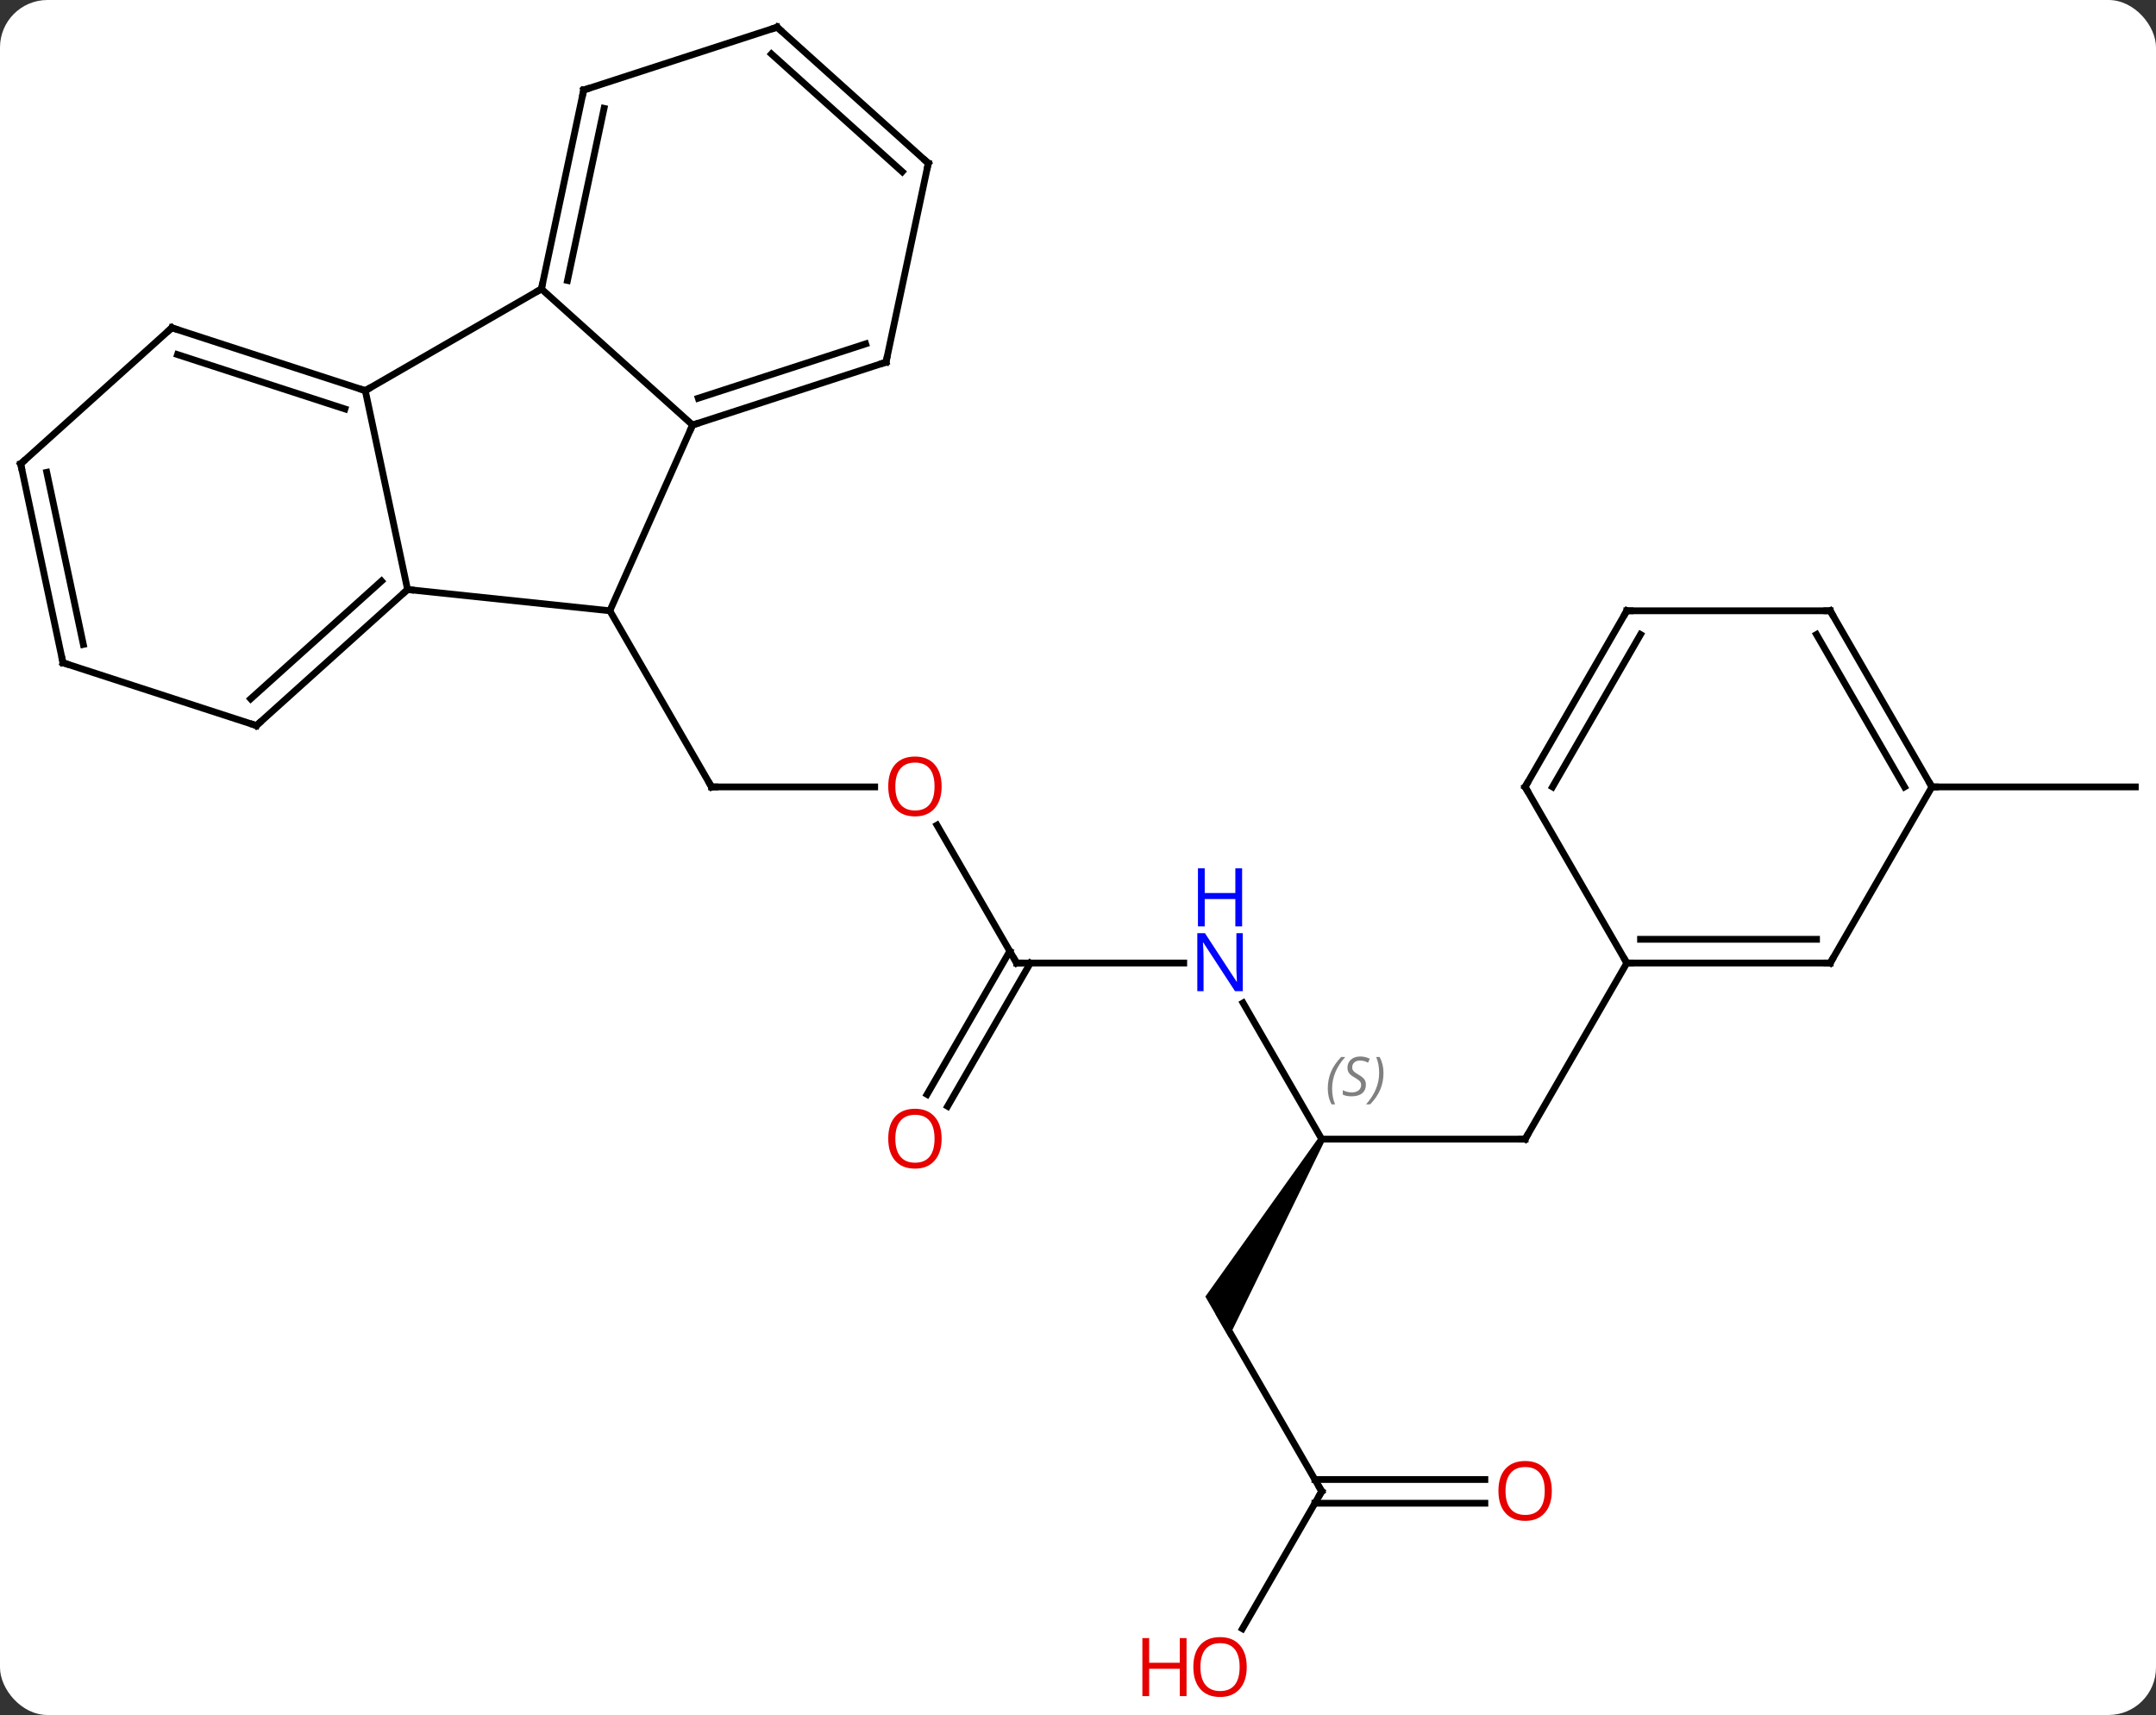 <svg width="318" viewBox="0 0 318 253" style="fill-opacity:1; color-rendering:auto; color-interpolation:auto; text-rendering:auto; stroke:black; stroke-linecap:square; stroke-miterlimit:10; shape-rendering:auto; stroke-opacity:1; fill:black; stroke-dasharray:none; font-weight:normal; stroke-width:1; font-family:'Open Sans'; font-style:normal; stroke-linejoin:miter; font-size:12; stroke-dashoffset:0; image-rendering:auto;" height="253" class="cas-substance-image" xmlns:xlink="http://www.w3.org/1999/xlink" xmlns="http://www.w3.org/2000/svg"><rect x="0" y="0" width="318" height="253" fill="#333333" stroke="none"/><svg class="cas-substance-single-component"><rect y="0" x="0" width="318" stroke="none" ry="7" rx="7" height="253" fill="white" class="cas-substance-group"/><svg y="0" x="0" width="318" viewBox="0 0 318 253" style="fill:black;" height="253" class="cas-substance-single-component-image"><svg><g><g transform="translate(159,125)" style="text-rendering:geometricPrecision; color-rendering:optimizeQuality; color-interpolation:linearRGB; stroke-linecap:butt; image-rendering:optimizeQuality;"><line y2="-8.913" y1="-8.913" x2="-29.988" x1="-54.051" style="fill:none;"/><line y2="-34.896" y1="-8.913" x2="-69.051" x1="-54.051" style="fill:none;"/><line y2="17.067" y1="-3.277" x2="-9.051" x1="-20.797" style="fill:none;"/><line y2="17.067" y1="17.067" x2="15.597" x1="-9.051" style="fill:none;"/><line y2="36.45" y1="15.317" x2="-22.263" x1="-10.061" style="fill:none;"/><line y2="38.2" y1="17.067" x2="-19.232" x1="-7.03" style="fill:none;"/><line y2="43.047" y1="22.955" x2="35.949" x1="24.349" style="fill:none;"/><line y2="43.047" y1="43.047" x2="65.949" x1="35.949" style="fill:none;"/><path style="stroke:none;" d="M35.516 42.797 L36.382 43.297 L22.248 72.277 L18.784 66.277 Z"/><line y2="17.067" y1="43.047" x2="80.949" x1="65.949" style="fill:none;"/><line y2="95.01" y1="69.027" x2="35.949" x1="20.949" style="fill:none;"/><line y2="115.268" y1="95.01" x2="24.253" x1="35.949" style="fill:none;"/><line y2="96.76" y1="96.76" x2="60.011" x1="34.939" style="fill:none;"/><line y2="93.26" y1="93.26" x2="60.011" x1="34.939" style="fill:none;"/><line y2="-8.913" y1="-8.913" x2="125.949" x1="155.949" style="fill:none;"/><line y2="-38.031" y1="-34.896" x2="-98.886" x1="-69.051" style="fill:none;"/><line y2="-62.301" y1="-34.896" x2="-56.847" x1="-69.051" style="fill:none;"/><line y2="-67.374" y1="-38.031" x2="-105.123" x1="-98.886" style="fill:none;"/><line y2="-17.958" y1="-38.031" x2="-121.182" x1="-98.886" style="fill:none;"/><line y2="-21.911" y1="-39.28" x2="-122.022" x1="-102.73" style="fill:none;"/><line y2="-82.374" y1="-62.301" x2="-79.143" x1="-56.847" style="fill:none;"/><line y2="-71.571" y1="-62.301" x2="-28.317" x1="-56.847" style="fill:none;"/><line y2="-74.275" y1="-66.254" x2="-31.32" x1="-56.007" style="fill:none;"/><line y2="-82.374" y1="-67.374" x2="-79.143" x1="-105.123" style="fill:none;"/><line y2="-76.644" y1="-67.374" x2="-133.656" x1="-105.123" style="fill:none;"/><line y2="-72.691" y1="-64.67" x2="-132.816" x1="-108.126" style="fill:none;"/><line y2="-27.228" y1="-17.958" x2="-149.712" x1="-121.182" style="fill:none;"/><line y2="-111.72" y1="-82.374" x2="-72.906" x1="-79.143" style="fill:none;"/><line y2="-109.016" y1="-83.623" x2="-69.903" x1="-75.299" style="fill:none;"/><line y2="-100.917" y1="-71.571" x2="-22.08" x1="-28.317" style="fill:none;"/><line y2="-56.571" y1="-76.644" x2="-155.949" x1="-133.656" style="fill:none;"/><line y2="-56.571" y1="-27.228" x2="-155.949" x1="-149.712" style="fill:none;"/><line y2="-55.322" y1="-29.932" x2="-152.105" x1="-146.709" style="fill:none;"/><line y2="-120.99" y1="-111.72" x2="-44.373" x1="-72.906" style="fill:none;"/><line y2="-120.99" y1="-100.917" x2="-44.373" x1="-22.08" style="fill:none;"/><line y2="-117.037" y1="-99.668" x2="-45.213" x1="-25.924" style="fill:none;"/><line y2="17.067" y1="17.067" x2="110.949" x1="80.949" style="fill:none;"/><line y2="13.567" y1="13.567" x2="108.928" x1="82.97" style="fill:none;"/><line y2="-8.913" y1="17.067" x2="65.949" x1="80.949" style="fill:none;"/><line y2="-8.913" y1="17.067" x2="125.949" x1="110.949" style="fill:none;"/><line y2="-34.896" y1="-8.913" x2="80.949" x1="65.949" style="fill:none;"/><line y2="-31.396" y1="-8.913" x2="82.97" x1="69.99" style="fill:none;"/><line y2="-34.896" y1="-8.913" x2="110.949" x1="125.949" style="fill:none;"/><line y2="-31.396" y1="-8.913" x2="108.928" x1="121.907" style="fill:none;"/><line y2="-34.896" y1="-34.896" x2="110.949" x1="80.949" style="fill:none;"/><path style="fill:none; stroke-miterlimit:5;" d="M-53.551 -8.913 L-54.051 -8.913 L-54.301 -9.346"/></g><g transform="translate(159,125)" style="stroke-linecap:butt; fill:rgb(230,0,0); text-rendering:geometricPrecision; color-rendering:optimizeQuality; image-rendering:optimizeQuality; font-family:'Open Sans'; stroke:rgb(230,0,0); color-interpolation:linearRGB; stroke-miterlimit:5;"><path style="stroke:none;" d="M-20.113 -8.983 Q-20.113 -6.921 -21.153 -5.741 Q-22.192 -4.561 -24.035 -4.561 Q-25.926 -4.561 -26.957 -5.726 Q-27.988 -6.89 -27.988 -8.999 Q-27.988 -11.093 -26.957 -12.241 Q-25.926 -13.39 -24.035 -13.39 Q-22.176 -13.39 -21.145 -12.218 Q-20.113 -11.046 -20.113 -8.983 ZM-26.942 -8.983 Q-26.942 -7.249 -26.199 -6.343 Q-25.457 -5.436 -24.035 -5.436 Q-22.613 -5.436 -21.887 -6.335 Q-21.16 -7.233 -21.16 -8.983 Q-21.16 -10.718 -21.887 -11.608 Q-22.613 -12.499 -24.035 -12.499 Q-25.457 -12.499 -26.199 -11.601 Q-26.942 -10.702 -26.942 -8.983 Z"/><path style="fill:none; stroke:black;" d="M-9.301 16.634 L-9.051 17.067 L-8.551 17.067"/><path style="fill:rgb(0,5,255); stroke:none;" d="M24.301 21.223 L23.16 21.223 L18.472 14.036 L18.426 14.036 Q18.519 15.301 18.519 16.348 L18.519 21.223 L17.597 21.223 L17.597 12.661 L18.722 12.661 L23.394 19.817 L23.441 19.817 Q23.441 19.661 23.394 18.801 Q23.347 17.942 23.363 17.567 L23.363 12.661 L24.301 12.661 L24.301 21.223 Z"/><path style="fill:rgb(0,5,255); stroke:none;" d="M24.207 11.661 L23.207 11.661 L23.207 7.63 L18.691 7.63 L18.691 11.661 L17.691 11.661 L17.691 3.098 L18.691 3.098 L18.691 6.739 L23.207 6.739 L23.207 3.098 L24.207 3.098 L24.207 11.661 Z"/><path style="stroke:none;" d="M-20.113 42.977 Q-20.113 45.039 -21.153 46.219 Q-22.192 47.399 -24.035 47.399 Q-25.926 47.399 -26.957 46.234 Q-27.988 45.07 -27.988 42.961 Q-27.988 40.867 -26.957 39.719 Q-25.926 38.57 -24.035 38.57 Q-22.176 38.57 -21.145 39.742 Q-20.113 40.914 -20.113 42.977 ZM-26.942 42.977 Q-26.942 44.711 -26.199 45.617 Q-25.457 46.524 -24.035 46.524 Q-22.613 46.524 -21.887 45.625 Q-21.16 44.727 -21.16 42.977 Q-21.16 41.242 -21.887 40.352 Q-22.613 39.461 -24.035 39.461 Q-25.457 39.461 -26.199 40.359 Q-26.942 41.258 -26.942 42.977 Z"/></g><g transform="translate(159,125)" style="stroke-linecap:butt; font-size:8.4px; fill:gray; text-rendering:geometricPrecision; image-rendering:optimizeQuality; color-rendering:optimizeQuality; font-family:'Open Sans'; font-style:italic; stroke:gray; color-interpolation:linearRGB; stroke-miterlimit:5;"><path style="stroke:none;" d="M36.841 35.59 Q36.841 34.262 37.309 33.137 Q37.778 32.012 38.809 30.934 L39.419 30.934 Q38.45 31.996 37.966 33.168 Q37.481 34.34 37.481 35.574 Q37.481 36.902 37.919 37.918 L37.403 37.918 Q36.841 36.887 36.841 35.59 ZM42.463 34.996 Q42.463 35.824 41.916 36.277 Q41.369 36.731 40.369 36.731 Q39.963 36.731 39.651 36.676 Q39.338 36.621 39.057 36.481 L39.057 35.824 Q39.682 36.152 40.385 36.152 Q41.01 36.152 41.385 35.856 Q41.76 35.559 41.76 35.043 Q41.76 34.731 41.557 34.504 Q41.354 34.277 40.791 33.949 Q40.197 33.621 39.971 33.293 Q39.744 32.965 39.744 32.512 Q39.744 31.777 40.26 31.317 Q40.776 30.856 41.619 30.856 Q41.994 30.856 42.33 30.934 Q42.666 31.012 43.041 31.184 L42.776 31.777 Q42.526 31.621 42.205 31.535 Q41.885 31.449 41.619 31.449 Q41.088 31.449 40.768 31.723 Q40.447 31.996 40.447 32.465 Q40.447 32.668 40.518 32.816 Q40.588 32.965 40.729 33.098 Q40.869 33.231 41.291 33.481 Q41.854 33.824 42.057 34.02 Q42.26 34.215 42.362 34.449 Q42.463 34.684 42.463 34.996 ZM45.058 33.277 Q45.058 34.606 44.581 35.738 Q44.105 36.871 43.089 37.918 L42.48 37.918 Q44.417 35.762 44.417 33.277 Q44.417 31.949 43.98 30.934 L44.495 30.934 Q45.058 31.996 45.058 33.277 Z"/><path style="fill:none; stroke:black;" d="M65.449 43.047 L65.949 43.047 L66.199 42.614"/><path style="fill:none; stroke:black;" d="M35.699 94.577 L35.949 95.01 L35.699 95.443"/></g><g transform="translate(159,125)" style="stroke-linecap:butt; fill:rgb(230,0,0); text-rendering:geometricPrecision; color-rendering:optimizeQuality; image-rendering:optimizeQuality; font-family:'Open Sans'; stroke:rgb(230,0,0); color-interpolation:linearRGB; stroke-miterlimit:5;"><path style="stroke:none;" d="M24.887 120.92 Q24.887 122.982 23.847 124.162 Q22.808 125.342 20.965 125.342 Q19.074 125.342 18.043 124.177 Q17.012 123.013 17.012 120.904 Q17.012 118.81 18.043 117.662 Q19.074 116.513 20.965 116.513 Q22.824 116.513 23.855 117.685 Q24.887 118.857 24.887 120.92 ZM18.058 120.92 Q18.058 122.654 18.801 123.56 Q19.543 124.467 20.965 124.467 Q22.387 124.467 23.113 123.568 Q23.84 122.67 23.84 120.92 Q23.84 119.185 23.113 118.295 Q22.387 117.404 20.965 117.404 Q19.543 117.404 18.801 118.302 Q18.058 119.201 18.058 120.92 Z"/><path style="stroke:none;" d="M16.012 125.217 L15.011 125.217 L15.011 121.185 L10.496 121.185 L10.496 125.217 L9.496 125.217 L9.496 116.654 L10.496 116.654 L10.496 120.295 L15.011 120.295 L15.011 116.654 L16.012 116.654 L16.012 125.217 Z"/><path style="stroke:none;" d="M69.886 94.94 Q69.886 97.002 68.847 98.182 Q67.808 99.362 65.965 99.362 Q64.074 99.362 63.043 98.198 Q62.011 97.033 62.011 94.924 Q62.011 92.83 63.043 91.682 Q64.074 90.533 65.965 90.533 Q67.824 90.533 68.855 91.705 Q69.886 92.877 69.886 94.94 ZM63.058 94.94 Q63.058 96.674 63.801 97.58 Q64.543 98.487 65.965 98.487 Q67.386 98.487 68.113 97.588 Q68.84 96.69 68.84 94.94 Q68.84 93.205 68.113 92.315 Q67.386 91.424 65.965 91.424 Q64.543 91.424 63.801 92.323 Q63.058 93.221 63.058 94.94 Z"/><path style="fill:none; stroke:black;" d="M-99.258 -37.697 L-98.886 -38.031 L-98.389 -37.979"/><path style="fill:none; stroke:black;" d="M-56.371 -62.456 L-56.847 -62.301 L-57.05 -61.844"/><path style="fill:none; stroke:black;" d="M-105.599 -67.528 L-105.123 -67.374 L-104.69 -67.624"/><path style="fill:none; stroke:black;" d="M-120.81 -18.293 L-121.182 -17.958 L-121.657 -18.113"/><path style="fill:none; stroke:black;" d="M-79.039 -82.863 L-79.143 -82.374 L-79.576 -82.124"/><path style="fill:none; stroke:black;" d="M-28.793 -71.416 L-28.317 -71.571 L-28.213 -72.06"/><path style="fill:none; stroke:black;" d="M-133.18 -76.49 L-133.656 -76.644 L-134.028 -76.309"/><path style="fill:none; stroke:black;" d="M-149.237 -27.073 L-149.712 -27.228 L-149.816 -27.717"/><path style="fill:none; stroke:black;" d="M-73.01 -111.231 L-72.906 -111.72 L-72.43 -111.874"/><path style="fill:none; stroke:black;" d="M-22.184 -100.428 L-22.08 -100.917 L-22.452 -101.252"/><path style="fill:none; stroke:black;" d="M-155.577 -56.906 L-155.949 -56.571 L-155.845 -56.082"/><path style="fill:none; stroke:black;" d="M-44.849 -120.835 L-44.373 -120.99 L-44.001 -120.655"/><path style="fill:none; stroke:black;" d="M81.449 17.067 L80.949 17.067 L80.699 16.634"/><path style="fill:none; stroke:black;" d="M110.449 17.067 L110.949 17.067 L111.199 16.634"/><path style="fill:none; stroke:black;" d="M66.199 -8.48 L65.949 -8.913 L66.199 -9.346"/><path style="fill:none; stroke:black;" d="M125.699 -9.346 L125.949 -8.913 L126.449 -8.913"/><path style="fill:none; stroke:black;" d="M80.699 -34.463 L80.949 -34.896 L81.449 -34.896"/><path style="fill:none; stroke:black;" d="M111.199 -34.463 L110.949 -34.896 L110.449 -34.896"/></g></g></svg></svg></svg></svg>